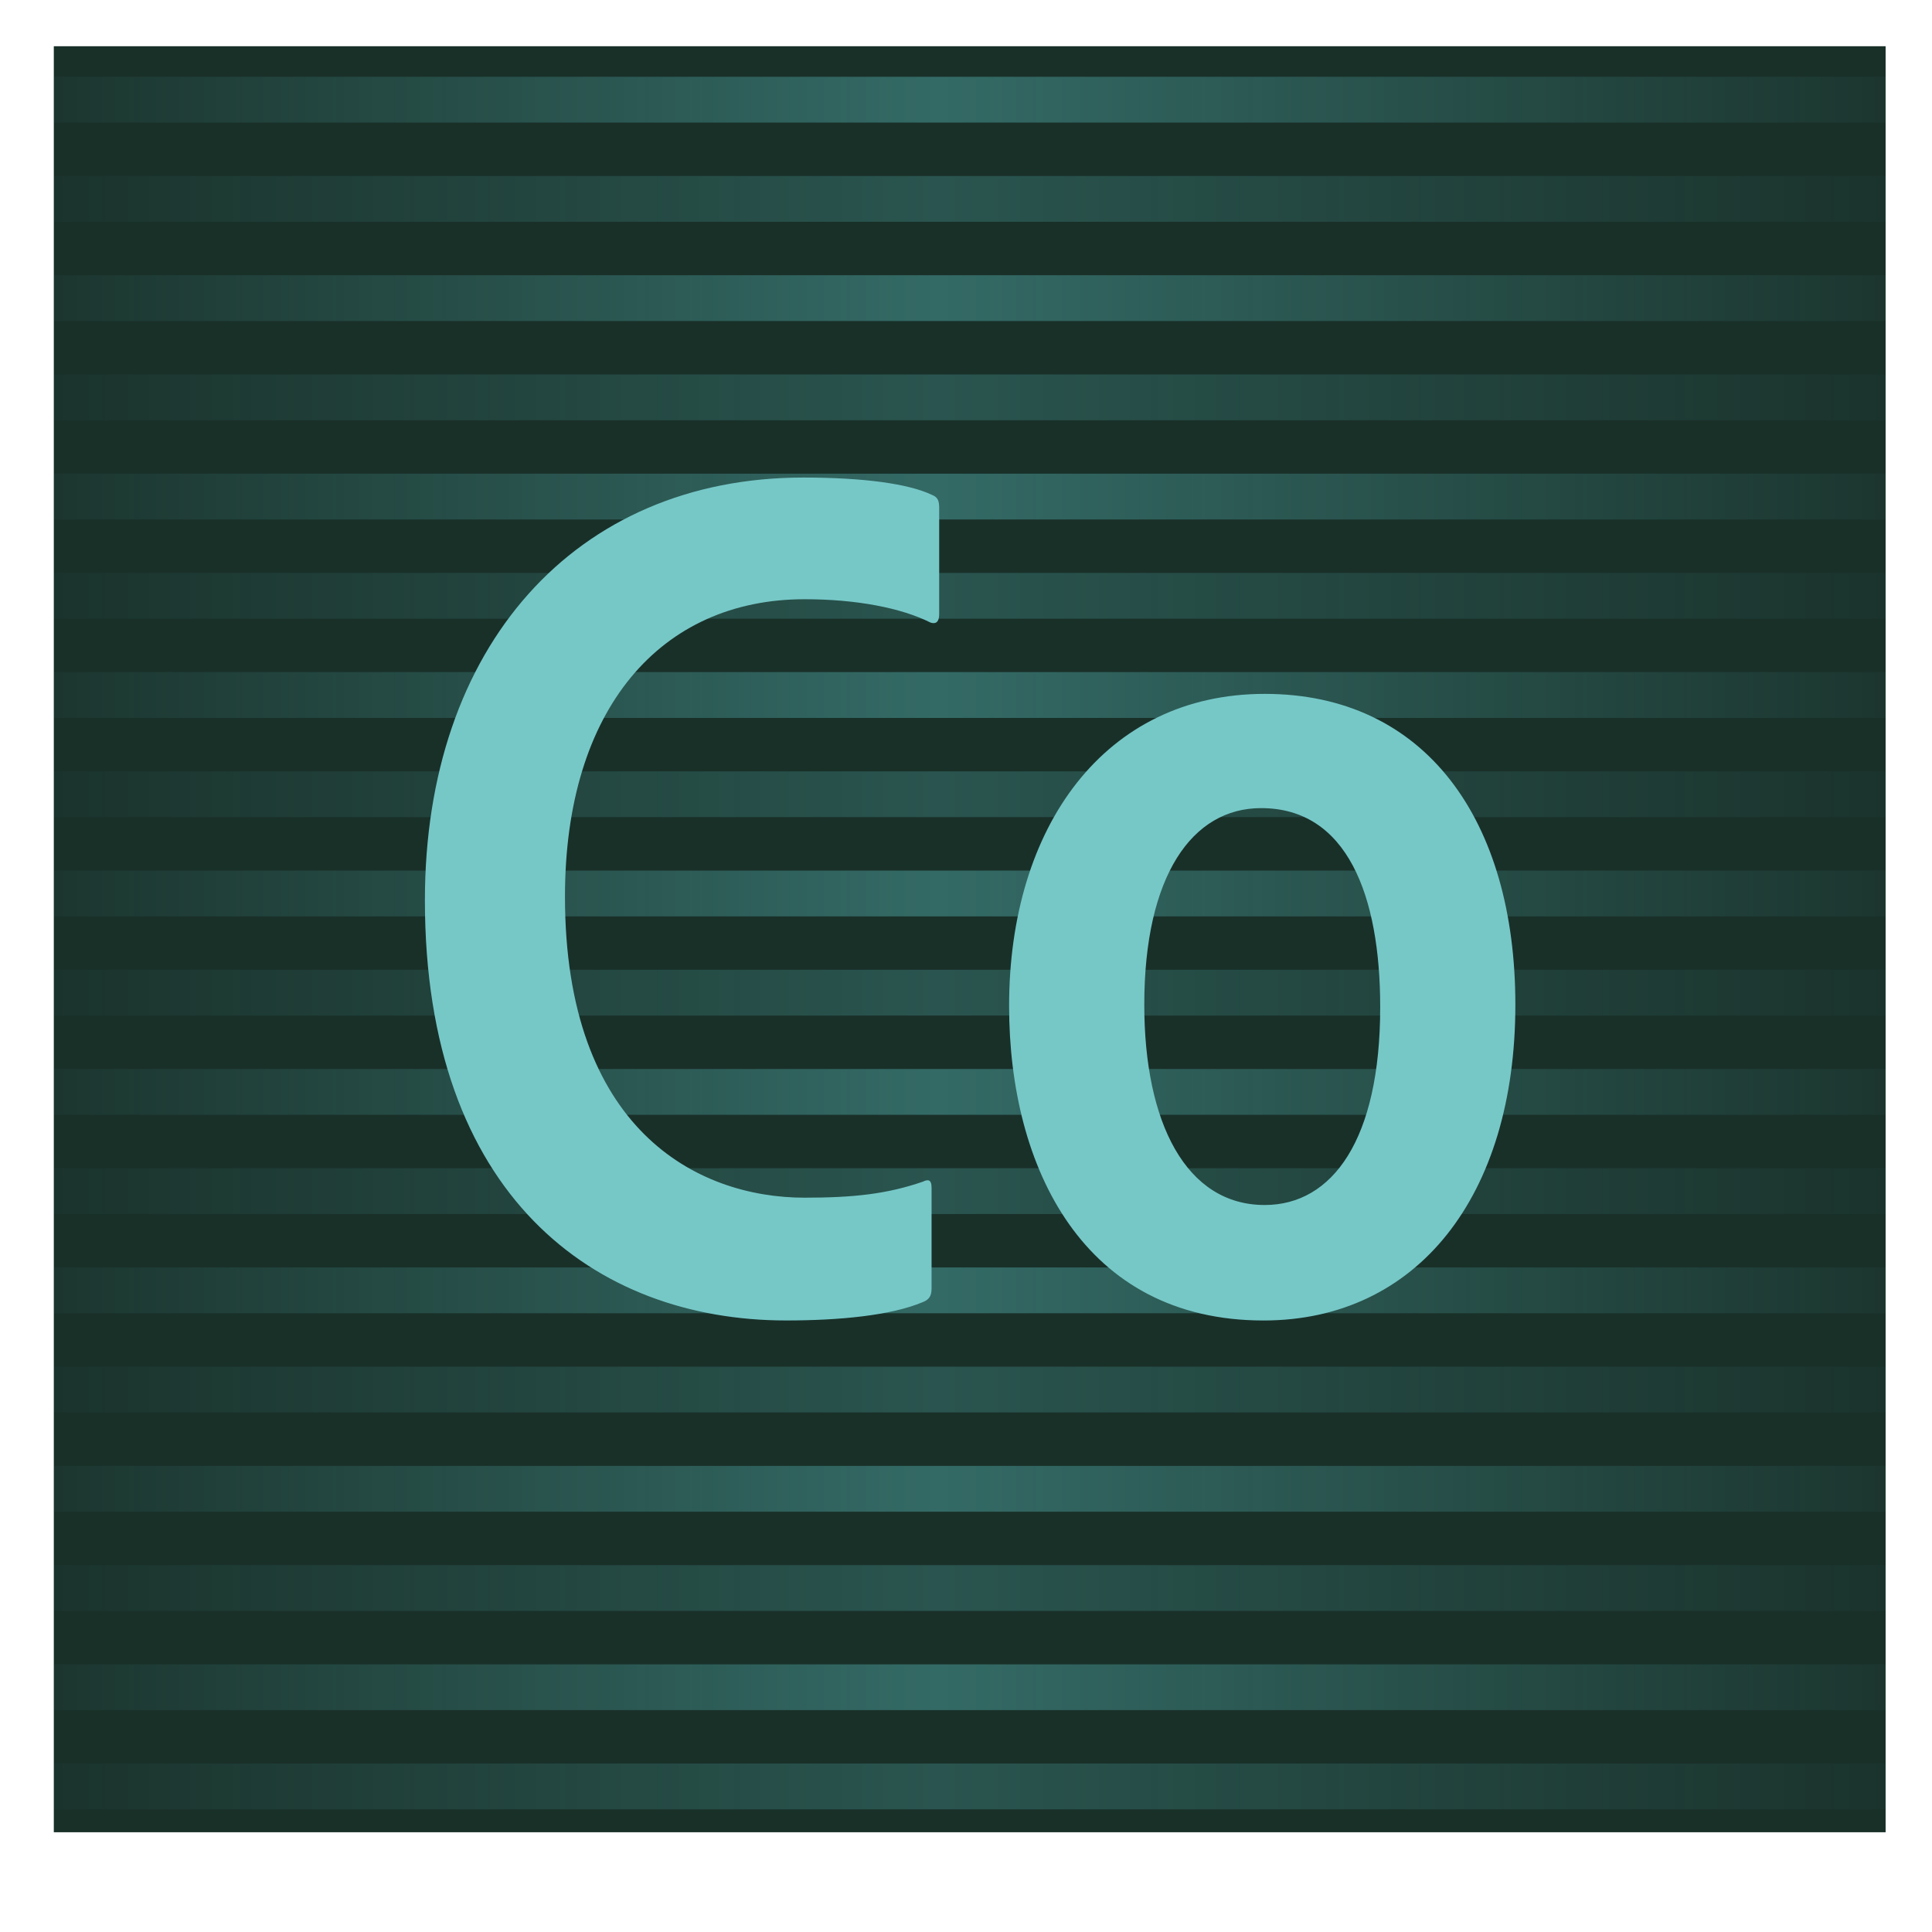 <?xml version="1.0" encoding="iso-8859-1"?>
<!-- Generator: Adobe Illustrator 16.0.0, SVG Export Plug-In . SVG Version: 6.00 Build 0)  -->
<!DOCTYPE svg PUBLIC "-//W3C//DTD SVG 1.1//EN" "http://www.w3.org/Graphics/SVG/1.1/DTD/svg11.dtd">
<svg version="1.1" id="Layer_1" xmlns="http://www.w3.org/2000/svg" xmlns:xlink="http://www.w3.org/1999/xlink" x="0px" y="0px"
	 width="100px" height="100px" viewBox="0 0 100 100" style="enable-background:new 0 0 100 100;" xml:space="preserve">
<rect x="2.785" y="2.393" style="fill-rule:evenodd;clip-rule:evenodd;fill:#193029;" width="94.814" height="92.444"/>
<linearGradient id="SVGID_1_" gradientUnits="userSpaceOnUse" x1="2.785" y1="51.381" x2="97.599" y2="51.381">
	<stop  offset="0" style="stop-color:#5CC1C0;stop-opacity:0.1"/>
	<stop  offset="0.483" style="stop-color:#5CC1C0"/>
	<stop  offset="1" style="stop-color:#5CC1C0;stop-opacity:0.1"/>
</linearGradient>
<path style="opacity:0.25;fill-rule:evenodd;clip-rule:evenodd;fill:url(#SVGID_1_);" d="M2.785,91.281h94.814v2.371H2.785V91.281z
	 M2.785,81.01h94.814v2.37H2.785V81.01z M2.785,60.466h94.814v2.371H2.785V60.466z M2.785,50.195h94.814v2.37H2.785V50.195z
	 M2.785,39.924h94.814v2.37H2.785V39.924z M2.785,29.652h94.814v2.371H2.785V29.652z M2.785,19.381h94.814v2.371H2.785V19.381z
	 M2.785,9.109h94.814v2.371H2.785V9.109z M2.785,70.738h94.814v2.37H2.785V70.738z"/>
<linearGradient id="SVGID_2_" gradientUnits="userSpaceOnUse" x1="2.785" y1="46.244" x2="97.599" y2="46.244">
	<stop  offset="0" style="stop-color:#5CC1C0;stop-opacity:0.1"/>
	<stop  offset="0.483" style="stop-color:#5CC1C0"/>
	<stop  offset="1" style="stop-color:#5CC1C0;stop-opacity:0.1"/>
</linearGradient>
<path style="opacity:0.4;fill-rule:evenodd;clip-rule:evenodd;fill:url(#SVGID_2_);" d="M2.785,75.874h94.814v2.37H2.785V75.874z
	 M2.785,86.146h94.814v2.369H2.785V86.146z M2.785,55.331h94.814v2.37H2.785V55.331z M2.785,65.603h94.814v2.371H2.785V65.603z
	 M2.785,45.06h94.814v2.371H2.785V45.06z M2.785,34.788h94.814v2.371H2.785V34.788z M2.785,24.517h94.814v2.371H2.785V24.517z
	 M2.785,14.245h94.814v2.37H2.785V14.245z M2.785,3.973h94.814v2.371H2.785V3.973z"/>
<path style="fill-rule:evenodd;clip-rule:evenodd;fill:#76C8C7;" d="M48.217,66.696c0,0.38-0.126,0.574-0.447,0.698
	c-1.651,0.701-4.341,0.953-7.079,0.953c-9.921,0-18.698-6.486-18.698-21.751c0-13.1,7.758-21.878,19.591-21.878
	c3.117,0,5.44,0.32,6.645,0.893c0.32,0.126,0.383,0.315,0.383,0.699v5.468c0,0.509-0.252,0.509-0.446,0.447
	c-1.524-0.763-3.848-1.209-6.519-1.209c-7.443,0-12.404,5.661-12.404,15.392c0,12.021,6.807,15.584,12.404,15.584
	c2.545,0,4.279-0.193,6.124-0.83c0.257-0.126,0.447-0.126,0.447,0.32V66.696z M78.435,52.004c0,9.92-5.089,16.344-13.037,16.344
	c-9.288,0-13.167-7.885-13.167-16.28c0-9.287,4.963-16.153,13.229-16.153C73.793,35.914,78.435,42.464,78.435,52.004z
	 M59.228,52.004c0,6.104,2.161,10.367,6.232,10.367c3.498,0,5.979-3.371,5.979-10.24c0-5.787-1.715-10.303-6.167-10.303
	C61.708,41.828,59.228,45.325,59.228,52.004z"/>
</svg>
